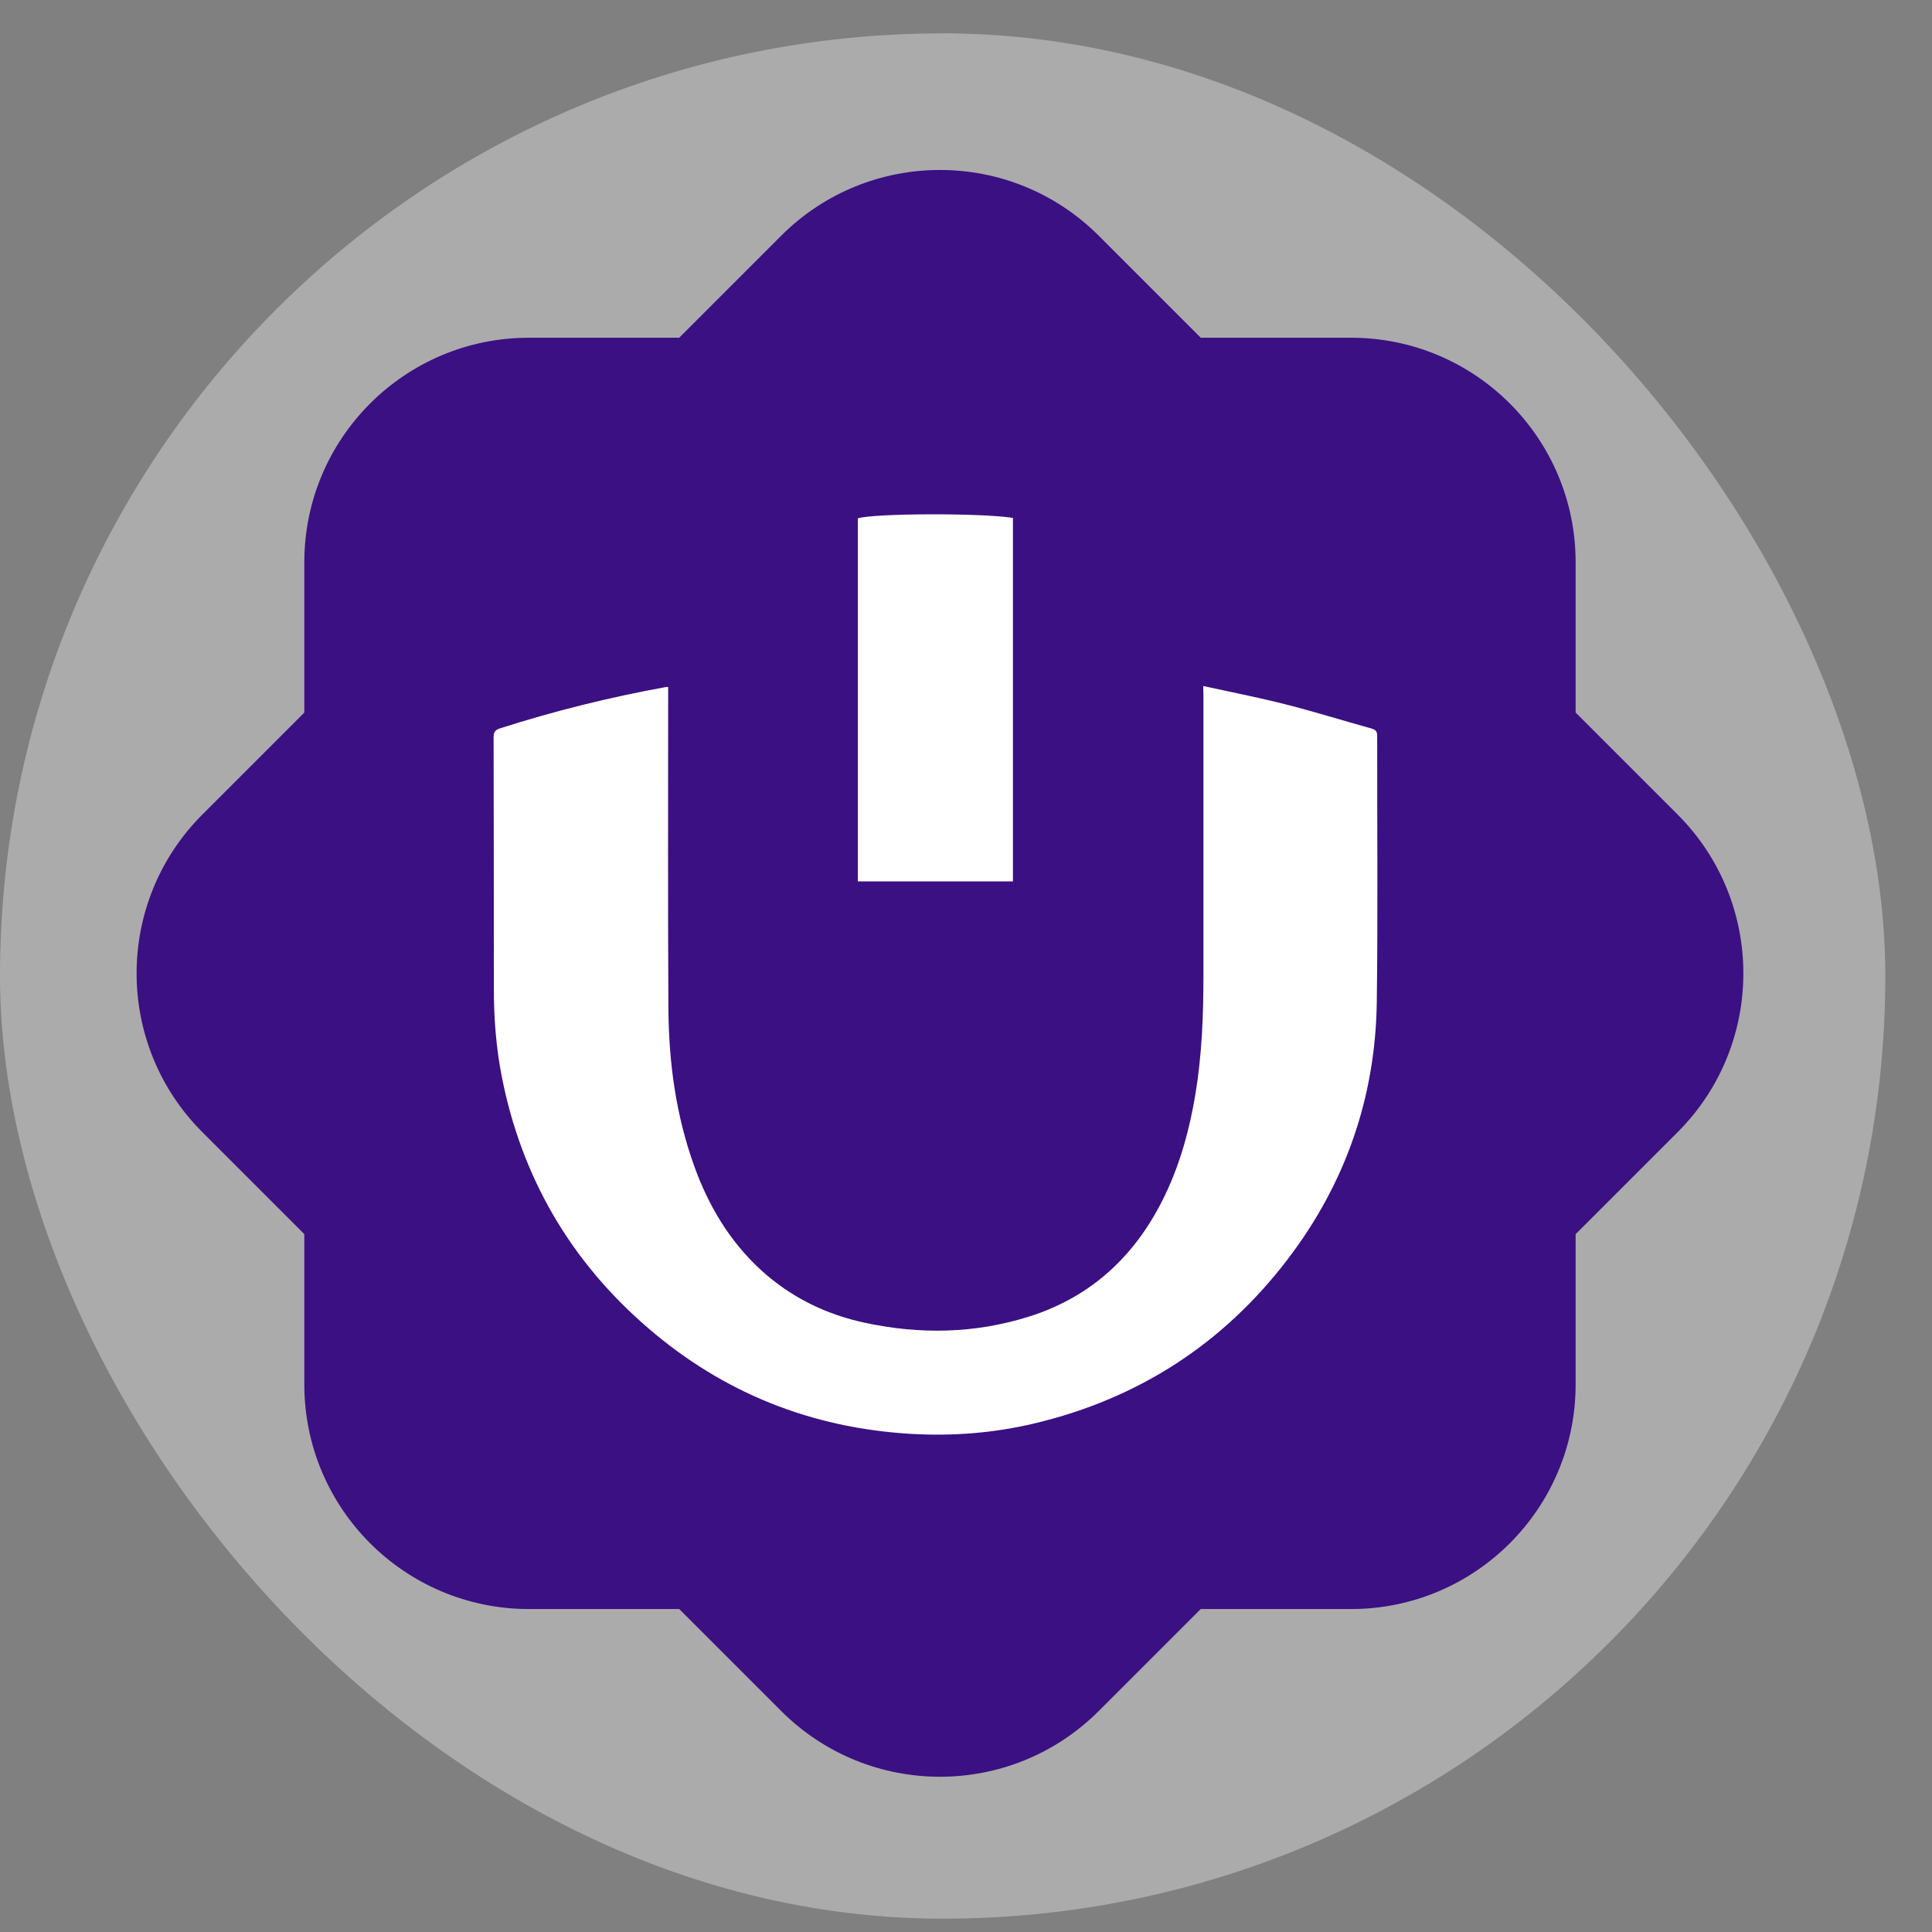 <svg width="37" height="37" viewBox="0 0 37 37" fill="none" xmlns="http://www.w3.org/2000/svg">
<rect x="0" y="0" width="37" height="37" fill="#808080" stroke="none"/>
<rect y="0.639" width="36.106" height="36.106" rx="18.053" fill="#ABABAB"/>
<path d="M14.96 4.515C16.64 2.835 19.363 2.835 21.043 4.515L32.128 15.599C33.807 17.279 33.807 20.003 32.128 21.683L21.043 32.767C19.363 34.447 16.64 34.447 14.96 32.767L3.876 21.683C2.196 20.003 2.196 17.279 3.876 15.599L14.96 4.515Z" fill="#3B1082"/>
<path d="M5.828 10.769C5.828 8.394 7.754 6.468 10.13 6.468L25.874 6.468C28.249 6.468 30.175 8.394 30.175 10.769V26.513C30.175 28.889 28.249 30.815 25.874 30.815H10.13C7.754 30.815 5.828 28.889 5.828 26.513L5.828 10.769Z" fill="#3B1082"/>
<path d="M23.044 13.138C23.588 13.257 24.115 13.36 24.631 13.492C25.18 13.632 25.724 13.801 26.268 13.953C26.345 13.976 26.375 14.006 26.375 14.093C26.372 15.792 26.39 17.493 26.367 19.192C26.342 21.018 25.766 22.67 24.656 24.122C23.419 25.741 21.8 26.784 19.819 27.258C19.038 27.445 18.242 27.507 17.441 27.46C15.538 27.347 13.851 26.676 12.409 25.431C10.923 24.152 9.985 22.54 9.608 20.609C9.501 20.06 9.458 19.504 9.458 18.945C9.456 17.336 9.458 15.73 9.453 14.12C9.453 14.013 9.488 13.976 9.585 13.946C10.623 13.614 11.681 13.352 12.751 13.158C12.761 13.155 12.771 13.158 12.796 13.155C12.796 13.197 12.796 13.24 12.796 13.28C12.796 15.298 12.789 17.319 12.801 19.337C12.809 20.355 12.946 21.36 13.293 22.326C13.567 23.091 13.974 23.775 14.58 24.329C15.149 24.845 15.815 25.172 16.561 25.332C17.616 25.559 18.669 25.541 19.704 25.215C20.926 24.83 21.775 24.017 22.319 22.872C22.61 22.261 22.785 21.612 22.895 20.946C23.017 20.205 23.047 19.457 23.047 18.708C23.047 16.907 23.047 15.103 23.047 13.302C23.044 13.255 23.044 13.21 23.044 13.138Z" fill="white"/>
<path d="M19.399 16.88C18.404 16.88 17.419 16.88 16.428 16.88C16.428 14.559 16.428 12.242 16.428 9.927C16.738 9.829 18.811 9.822 19.399 9.919C19.399 12.239 19.399 14.559 19.399 16.88Z" fill="white"/>
</svg>
